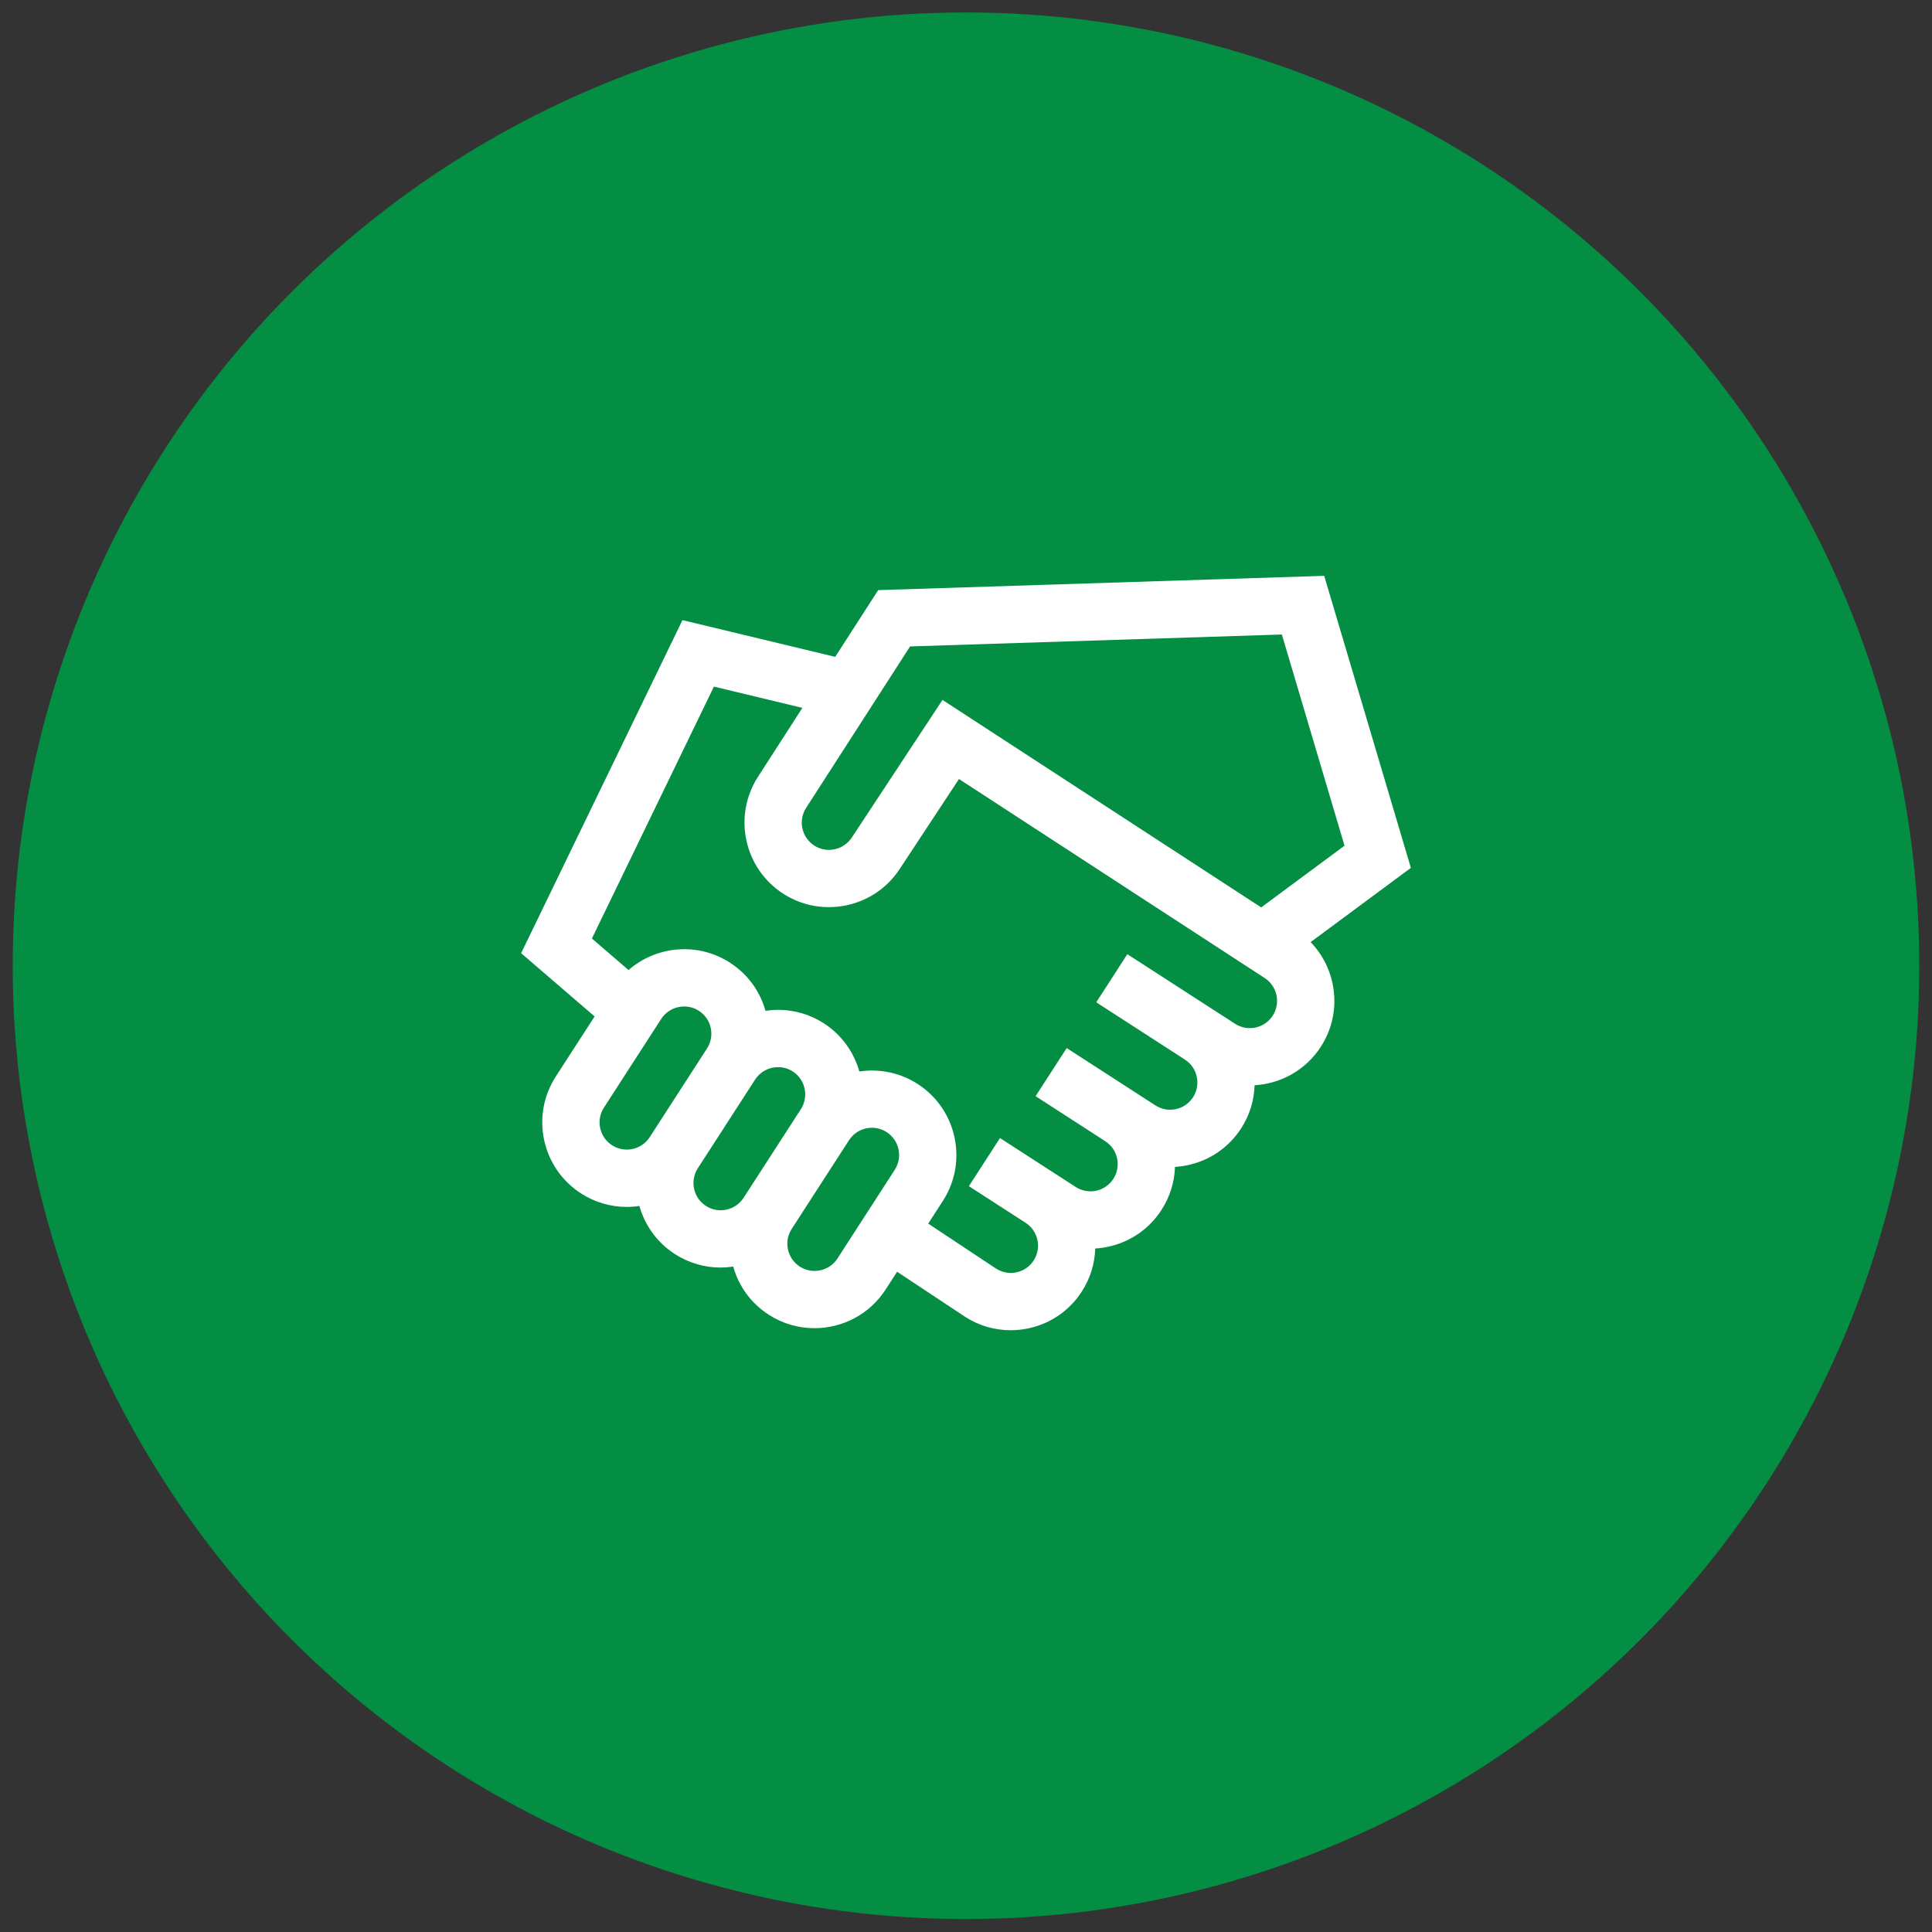 <svg width="76" height="76" viewBox="0 0 76 76" fill="none" xmlns="http://www.w3.org/2000/svg">
<rect x="0" y="0" width="76" height="76" fill="#333333" stroke="none"/>
<circle cx="38" cy="37.99" r="37.5" fill="#038E43"/>
<g clip-path="url(#clip0_148_159)">
<path d="M51.557 37.06L55.5 34.14L52.091 22.652L34.546 23.214L32.855 25.839L26.846 24.394L20.5 37.496L23.391 39.984L21.864 42.346C21.383 43.092 21.22 43.981 21.406 44.85C21.593 45.718 22.107 46.462 22.853 46.944C23.397 47.296 24.018 47.477 24.651 47.477C24.818 47.477 24.985 47.464 25.152 47.439C25.364 48.192 25.839 48.874 26.546 49.33C27.102 49.69 27.727 49.862 28.345 49.862C28.512 49.862 28.678 49.848 28.843 49.823C29.061 50.605 29.551 51.272 30.239 51.717C30.796 52.077 31.42 52.248 32.038 52.248C33.13 52.248 34.201 51.712 34.837 50.728L35.29 50.027L37.946 51.787L37.957 51.795C38.502 52.147 39.122 52.328 39.755 52.328C39.99 52.328 40.226 52.303 40.461 52.253C41.329 52.066 42.073 51.553 42.555 50.807C42.894 50.282 43.066 49.696 43.084 49.112C43.255 49.102 43.425 49.08 43.595 49.043C44.463 48.856 45.207 48.343 45.689 47.597C46.022 47.082 46.202 46.499 46.221 45.902C46.39 45.892 46.56 45.87 46.729 45.833C47.598 45.647 48.341 45.133 48.823 44.387C49.163 43.861 49.335 43.275 49.353 42.691C50.376 42.632 51.36 42.102 51.958 41.177C52.44 40.431 52.602 39.542 52.416 38.673C52.283 38.056 51.985 37.501 51.557 37.06ZM35.8 25.429L50.425 24.96L52.89 33.268L49.612 35.695L37.075 27.533L33.517 32.934L33.511 32.942C33.19 33.438 32.526 33.581 32.029 33.261C31.533 32.94 31.39 32.275 31.712 31.778L35.8 25.429ZM25.558 44.733C25.237 45.229 24.572 45.372 24.076 45.051C23.835 44.896 23.67 44.656 23.61 44.376C23.55 44.096 23.602 43.81 23.758 43.569L26.011 40.081C26.216 39.764 26.561 39.592 26.913 39.592C27.112 39.592 27.314 39.647 27.493 39.763C27.734 39.918 27.899 40.158 27.959 40.438C28.019 40.718 27.967 41.004 27.812 41.245L25.558 44.733ZM29.251 47.119C28.93 47.615 28.265 47.758 27.769 47.438C27.273 47.117 27.13 46.452 27.451 45.956L29.704 42.468C29.909 42.151 30.254 41.978 30.606 41.978C30.805 41.978 31.007 42.033 31.186 42.149C31.683 42.47 31.825 43.135 31.505 43.631L29.251 47.119ZM35.198 46.017L32.944 49.505C32.623 50.002 31.958 50.144 31.462 49.824C31.222 49.668 31.056 49.429 30.996 49.149C30.936 48.869 30.988 48.583 31.144 48.342L33.398 44.854C33.553 44.614 33.792 44.448 34.072 44.388C34.148 44.372 34.224 44.364 34.3 44.364C34.504 44.364 34.704 44.422 34.879 44.535C35.376 44.856 35.518 45.521 35.198 46.017ZM50.065 39.954C49.909 40.194 49.67 40.36 49.39 40.42C49.11 40.48 48.823 40.428 48.583 40.272L47.835 39.789L47.835 39.789L44.347 37.535L43.124 39.428L43.872 39.911L46.612 41.682C46.852 41.837 47.018 42.077 47.078 42.357C47.138 42.637 47.086 42.923 46.931 43.164C46.775 43.404 46.535 43.57 46.256 43.63C45.976 43.69 45.689 43.638 45.449 43.482L41.961 41.228L40.738 43.121L43.478 44.892C43.974 45.212 44.117 45.877 43.796 46.373C43.641 46.614 43.401 46.779 43.122 46.84C42.842 46.9 42.555 46.847 42.315 46.692L39.337 44.768L38.114 46.661L40.344 48.102C40.84 48.422 40.983 49.087 40.662 49.584C40.507 49.824 40.267 49.989 39.987 50.05C39.709 50.109 39.425 50.058 39.185 49.905L36.514 48.134L37.091 47.24C38.086 45.7 37.643 43.638 36.102 42.643C35.395 42.186 34.578 42.033 33.804 42.15C33.592 41.396 33.117 40.714 32.41 40.256C31.703 39.8 30.886 39.647 30.112 39.763C29.894 38.981 29.404 38.314 28.716 37.87C27.444 37.047 25.814 37.209 24.725 38.159L23.284 36.919L28.084 27.009L31.563 27.846L29.818 30.556C28.823 32.096 29.267 34.159 30.806 35.154C32.345 36.148 34.405 35.706 35.401 34.17L37.724 30.644L49.747 38.472C49.987 38.627 50.153 38.867 50.213 39.147C50.272 39.427 50.22 39.713 50.065 39.954Z" fill="white"/>
</g>
<defs>
<clipPath id="clip0_148_159">
<rect width="35" height="35" fill="white" transform="translate(20.5 19.99)"/>
</clipPath>
</defs>
</svg>

